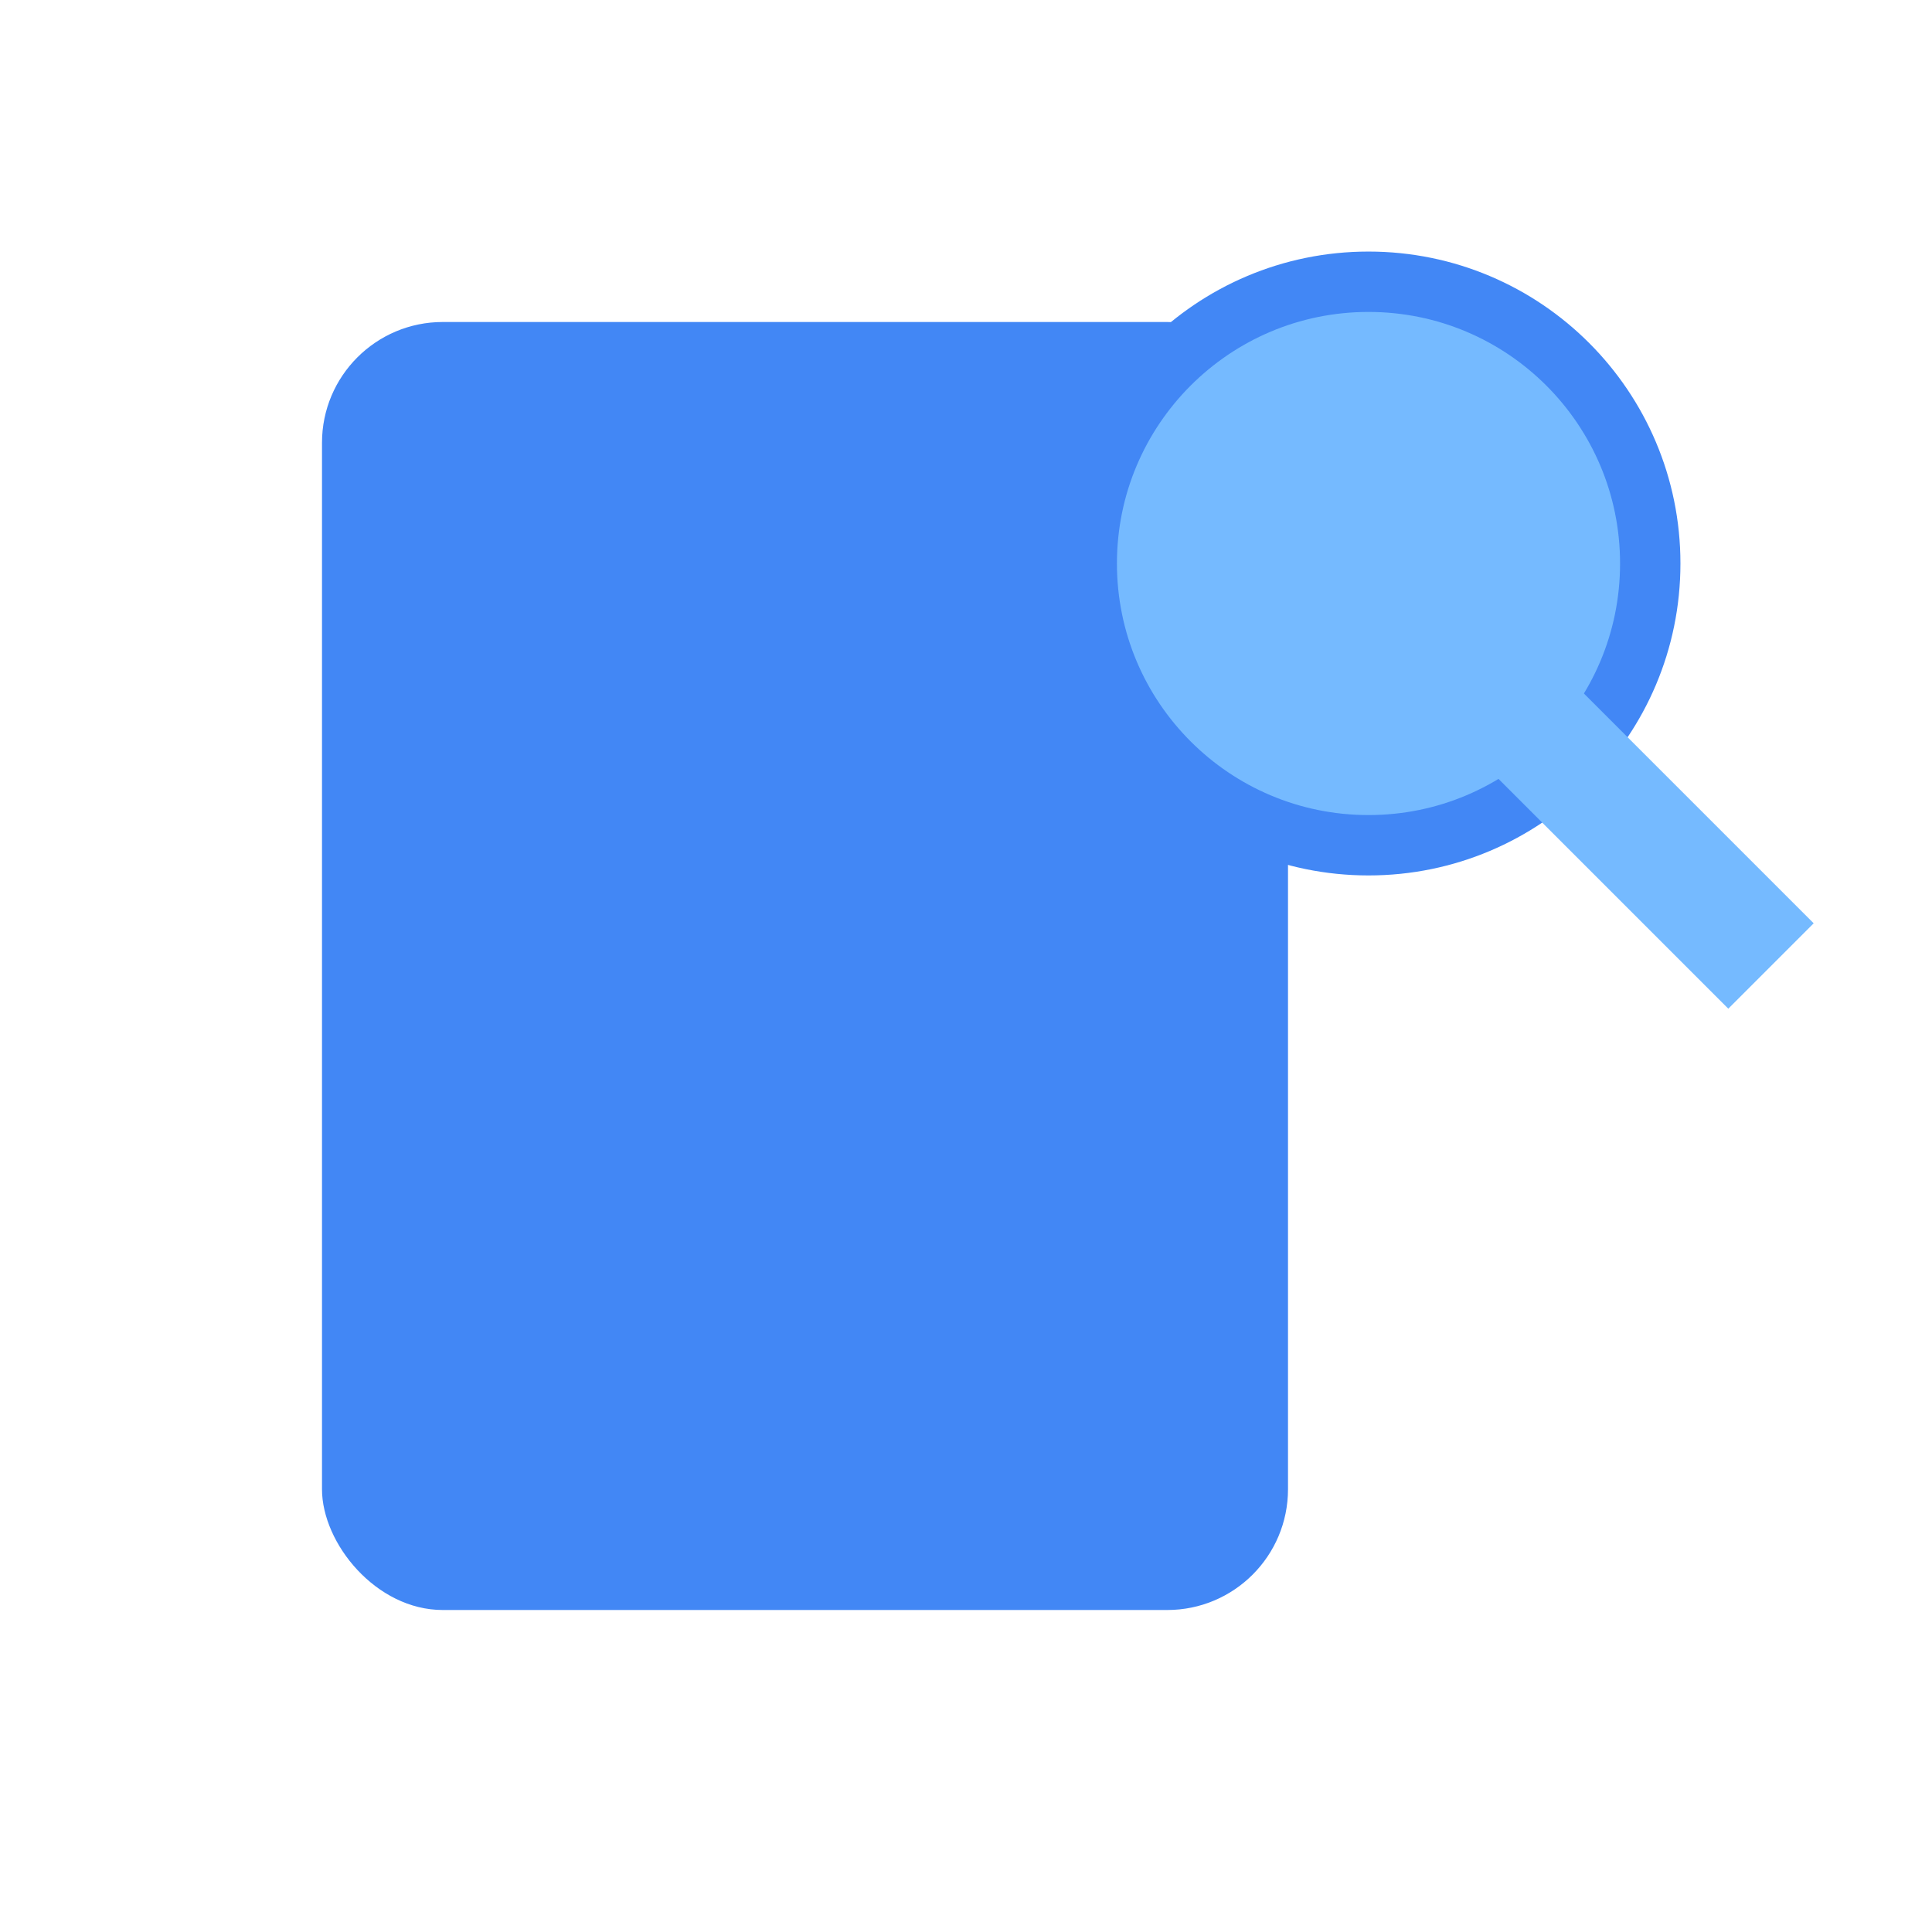 <svg width="24" height="24" viewBox="0 0 24 24" xmlns="http://www.w3.org/2000/svg">
  <rect x="4" y="4" width="12" height="16" fill="#4287f5" rx="1.5"/>
  <circle cx="17" cy="7" r="3.5" fill="#75baff" stroke="#4287f5" stroke-width="0.75"/>
  <line x1="18.5" y1="8.5" x2="22" y2="12" stroke="#75baff" stroke-width="1.5"/>
</svg> 